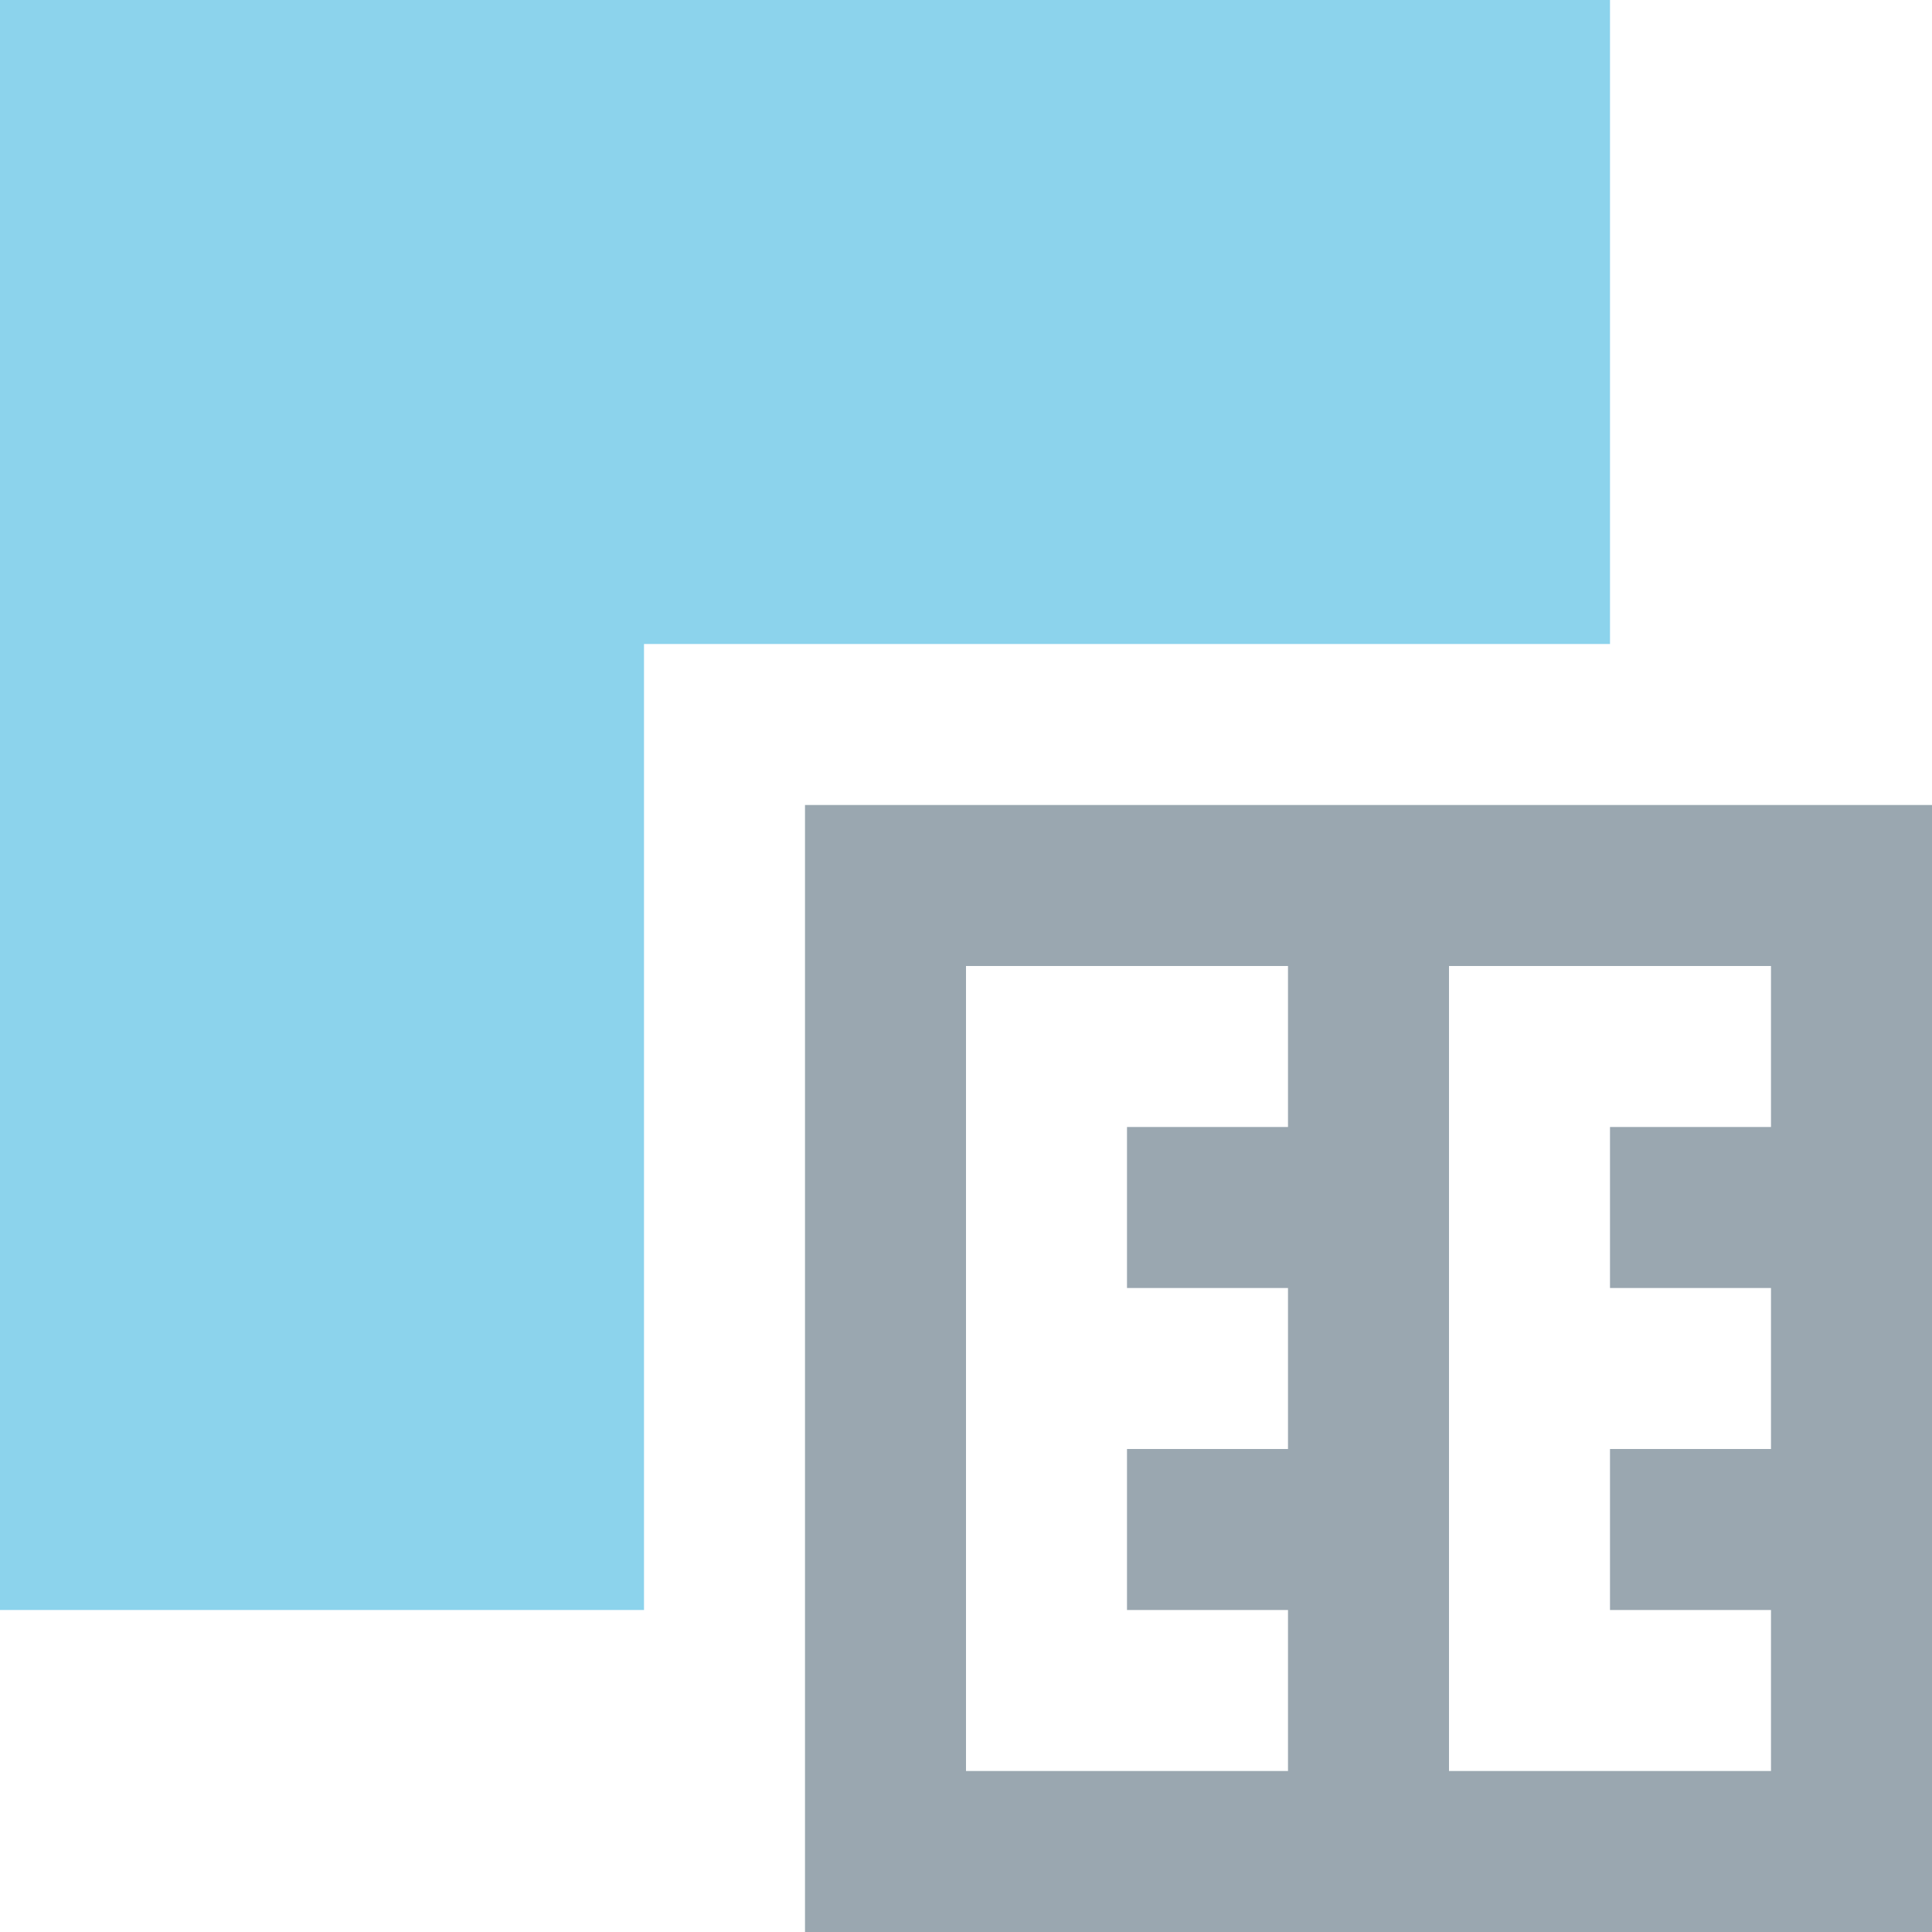<svg width="12" height="12" viewBox="0 0 12 12" fill="none" xmlns="http://www.w3.org/2000/svg">
  <path fill-rule="evenodd" clip-rule="evenodd" d="M10 0H0V10H4V4H10V0Z" fill="#40B6E0" fill-opacity="0.6"/>
  <path fill="#9AA7B0" d="M 5,5 H 12 V 12 H 5 Z m 4,1 V 11 H 10 V 6 Z m -3,0 v 5 h 1 V 6 Z m 1,0 v 1 h 1 v -1 z m 0,2 v 1 h 1 v -1 z m 0,2 v 1 h 1 v -1 z M 10,6 v 1 h 1 v -1 z m 0,2 v 1 h 1 v -1 z m 0,2 v 1 h 1 v -1 z"/>
</svg>
